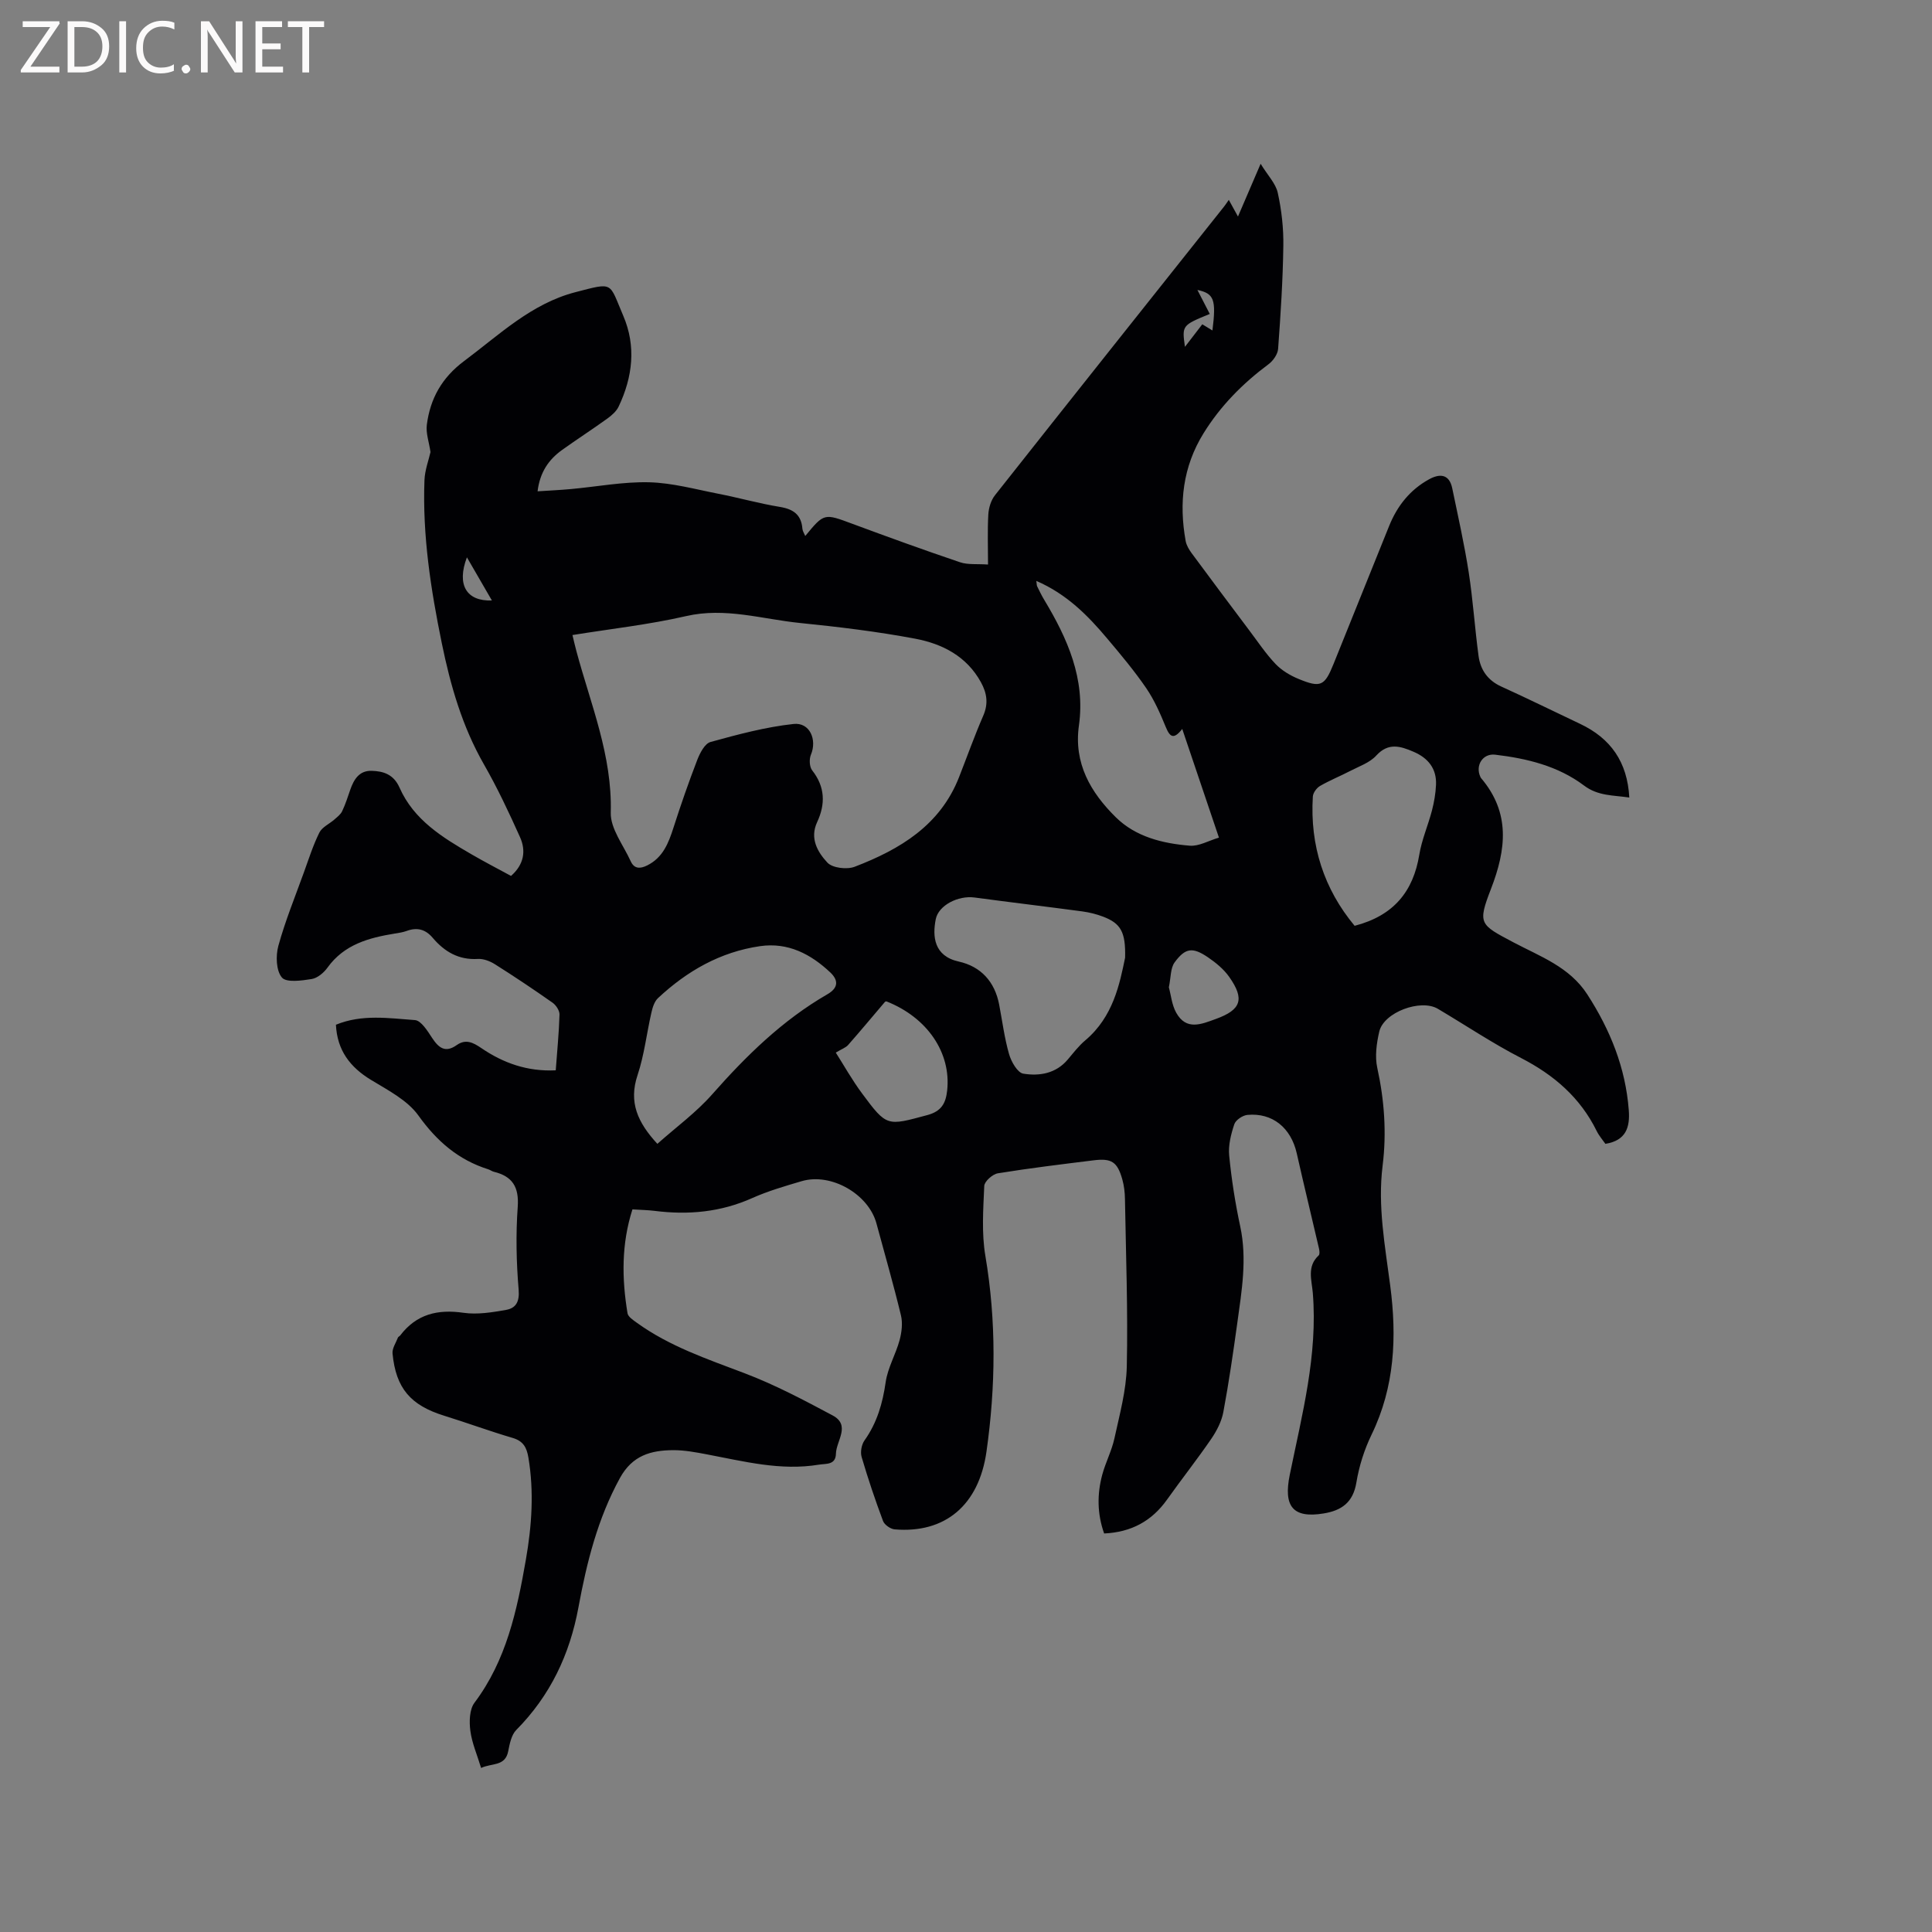 <svg enable-background="new 0 0 400 400" viewBox="0 0 400 400" xmlns="http://www.w3.org/2000/svg"><rect x="0" y="0" width="400" height="400" fill="#808080" stroke="none"/><path d="m69.55 212.16c5.4-2.22 10.94-1.35 16.36-.96 1.28.09 2.61 2.25 3.56 3.7 1.36 2.06 2.73 3.14 5.08 1.48 1.87-1.32 3.38-.56 5.11.62 4.53 3.09 9.52 4.88 15.4 4.6.29-3.98.67-7.76.78-11.55.02-.82-.72-1.95-1.45-2.46-3.9-2.74-7.87-5.4-11.9-7.94-1.02-.65-2.38-1.18-3.55-1.11-3.98.24-6.91-1.5-9.35-4.37-1.48-1.75-3.2-2.23-5.36-1.44-.79.29-1.64.42-2.48.55-5.39.88-10.49 2.25-13.95 7.06-.76 1.06-2.08 2.17-3.28 2.36-2.07.33-5.24.78-6.16-.32-1.2-1.43-1.29-4.5-.73-6.55 1.42-5.16 3.46-10.15 5.28-15.19 1.01-2.78 1.9-5.62 3.21-8.26.56-1.13 2.06-1.79 3.1-2.7.59-.52 1.3-1.05 1.62-1.73.68-1.43 1.16-2.95 1.68-4.45.74-2.13 1.86-3.97 4.39-3.91 2.5.06 4.6.75 5.81 3.48 2.95 6.69 8.89 10.32 14.89 13.8 2.65 1.54 5.37 2.95 8.19 4.48 2.67-2.34 3.16-5.17 1.85-8.06-2.29-5.1-4.68-10.19-7.46-15.04-4.49-7.84-6.93-16.33-8.72-25.08-2.28-11.13-4.02-22.33-3.59-33.74.08-2.09.87-4.15 1.25-5.84-.3-2.04-.98-3.9-.76-5.65.7-5.42 3.12-9.76 7.72-13.19 7.29-5.44 13.93-11.9 23.05-14.26 8.04-2.08 6.9-2.1 9.9 4.89 2.7 6.3 1.95 12.67-.95 18.78-.46.98-1.41 1.82-2.32 2.48-3.09 2.23-6.3 4.3-9.4 6.52-2.77 1.99-4.59 4.61-5.07 8.56 2.43-.16 4.69-.26 6.94-.47 5.38-.49 10.77-1.53 16.14-1.4 4.8.12 9.59 1.45 14.36 2.38 4.26.83 8.45 2.02 12.73 2.72 2.8.46 4.43 1.62 4.66 4.52.04.49.36.95.59 1.5 3.93-4.77 3.9-4.7 9.79-2.51 7.39 2.74 14.8 5.43 22.26 7.95 1.63.55 3.52.31 5.79.47 0-3.67-.13-7.02.06-10.36.08-1.37.55-2.95 1.39-4 15.77-19.97 31.62-39.87 47.45-59.79.26-.33.48-.68.95-1.35.69 1.26 1.17 2.13 1.9 3.45 1.5-3.48 2.88-6.69 4.69-10.92 1.48 2.42 3.13 4.08 3.55 6.02.79 3.59 1.21 7.34 1.15 11.01-.1 7.1-.56 14.2-1.08 21.28-.08 1.13-1.04 2.49-2 3.2-5.33 3.97-9.91 8.59-13.43 14.27-4.31 6.96-5.13 14.46-3.71 22.33.16.87.68 1.74 1.21 2.47 3.95 5.36 7.95 10.68 11.95 16.01 1.78 2.36 3.43 4.85 5.46 6.98 1.27 1.33 3.02 2.37 4.74 3.08 4.6 1.9 5.41 1.47 7.25-3.08 3.84-9.52 7.68-19.05 11.51-28.57 1.68-4.17 4.33-7.52 8.3-9.69 2.21-1.21 4.16-1.08 4.77 1.87 1.2 5.78 2.5 11.56 3.41 17.39.89 5.75 1.26 11.57 2.04 17.34.39 2.86 1.89 5.04 4.7 6.32 5.49 2.49 10.9 5.16 16.35 7.74 6.28 2.98 9.76 7.84 10.16 15.24-3.36-.5-6.46-.29-9.37-2.48-5.38-4.05-11.81-5.61-18.39-6.39-2.57-.31-4.17 2.21-3.08 4.58.04.1.09.2.16.28 6.08 7.17 5.21 14.73 2.04 22.93-2.8 7.24-2.31 7.37 4.59 11.03 5.56 2.95 11.66 5.09 15.36 10.82 4.74 7.34 7.91 15.17 8.58 23.94.28 3.58-.58 6.31-4.84 6.99-.54-.78-1.31-1.65-1.81-2.67-3.41-6.92-8.84-11.59-15.65-15.1-5.92-3.05-11.49-6.79-17.23-10.19-3.57-2.11-11.21.73-12.13 4.73-.56 2.42-.93 5.13-.41 7.5 1.47 6.71 1.95 13.45 1.11 20.21-1.06 8.45.51 16.67 1.58 24.95 1.38 10.59.92 20.89-3.86 30.75-1.51 3.11-2.6 6.55-3.16 9.96-.68 4.11-3.06 5.77-6.75 6.38-6.42 1.07-8.37-1.48-7.04-7.99 2.53-12.42 5.83-24.78 4.77-37.68-.22-2.65-1.26-5.47 1.22-7.75.25-.23.17-.97.06-1.44-1.52-6.57-3.12-13.11-4.6-19.69-1.19-5.28-5.03-8.45-10.22-7.96-.99.09-2.42 1.06-2.71 1.93-.69 2.07-1.27 4.36-1.06 6.49.48 4.92 1.25 9.84 2.29 14.68 1.44 6.72.31 13.3-.6 19.9-.86 6.19-1.75 12.38-2.9 18.52-.36 1.94-1.37 3.89-2.5 5.55-2.93 4.27-6.15 8.35-9.15 12.57-3.16 4.45-7.41 6.76-13.03 7.02-1.44-4.05-1.48-8.12-.39-12.17.69-2.55 1.96-4.95 2.52-7.52 1.07-4.93 2.45-9.91 2.56-14.9.25-11.54-.18-23.1-.38-34.66-.02-1.36-.18-2.76-.55-4.07-1.02-3.61-2.21-4.4-5.92-3.94-6.62.82-13.25 1.62-19.84 2.69-1.1.18-2.78 1.67-2.82 2.62-.21 4.82-.57 9.76.23 14.47 2.29 13.54 2.14 27.03.23 40.53-1.58 11.12-8.59 16.97-19 16.1-.87-.07-2.12-.94-2.42-1.74-1.63-4.36-3.12-8.78-4.43-13.25-.3-1.02-.02-2.55.59-3.42 2.6-3.65 3.76-7.68 4.39-12.08.43-2.97 2.08-5.74 2.88-8.68.44-1.64.67-3.54.28-5.15-1.54-6.38-3.36-12.69-5.07-19.02-1.65-6.1-9.41-10.55-15.49-8.75-3.45 1.02-6.94 2.03-10.21 3.49-6.52 2.92-13.23 3.54-20.21 2.66-1.45-.18-2.93-.2-4.61-.31-2.31 7.21-2.2 14.34-1.02 21.5.12.74 1.16 1.41 1.9 1.95 6.78 4.91 14.6 7.53 22.33 10.47 6.28 2.38 12.28 5.56 18.22 8.73 3.83 2.04.76 5.26.7 7.94-.06 2.37-2.03 2.02-3.51 2.26-7.94 1.32-15.57-.69-23.26-2.14-2.28-.43-4.61-.87-6.92-.86-4.59.03-8.45 1.06-11.03 5.77-4.62 8.43-6.88 17.5-8.59 26.78-1.8 9.75-5.83 18.27-12.87 25.38-1.02 1.03-1.37 2.87-1.67 4.4-.62 3.2-3.4 2.41-5.61 3.47-.82-2.71-1.9-5.16-2.23-7.7-.25-1.89-.19-4.41.85-5.8 6.62-8.81 8.81-19.11 10.64-29.59 1.23-7.04 1.72-14.08.53-21.18-.35-2.07-1.05-3.41-3.25-4.06-4.77-1.4-9.44-3.13-14.19-4.6-6.94-2.15-10-5.67-10.69-12.89-.1-1.05.7-2.2 1.12-3.29.07-.18.33-.27.46-.43 3.36-4.42 7.75-5.48 13.12-4.7 2.85.41 5.91-.09 8.8-.6 2.02-.36 2.82-1.65 2.61-4.18-.48-5.69-.6-11.46-.19-17.15.29-4.13-1.1-6.33-4.95-7.27-.4-.1-.76-.39-1.16-.51-6.18-1.95-10.63-5.8-14.45-11.13-2.27-3.17-6.28-5.23-9.77-7.35-4.37-2.64-7.06-6.15-7.31-11.45zm48.97-80.68c.32 1.32.55 2.35.83 3.37 2.95 10.99 7.43 21.58 7.1 33.39-.09 3.32 2.62 6.74 4.13 10.07.73 1.61 1.97 1.59 3.43.86 3.25-1.63 4.4-4.62 5.43-7.82 1.51-4.72 3.14-9.4 4.92-14.02.55-1.42 1.56-3.39 2.75-3.71 5.65-1.56 11.39-3.1 17.19-3.73 3.36-.37 4.9 3.25 3.59 6.37-.38.91-.31 2.5.26 3.23 2.69 3.42 2.77 6.98 1.03 10.72-1.58 3.39.12 6.23 2.12 8.38 1.05 1.13 4.05 1.48 5.66.86 9.35-3.59 17.7-8.56 21.61-18.57 1.66-4.24 3.19-8.53 5-12.7 1.09-2.5.77-4.66-.48-6.93-2.96-5.39-7.99-7.95-13.58-9.01-7.89-1.49-15.9-2.45-23.9-3.26-7.82-.79-15.46-3.29-23.57-1.42-7.71 1.77-15.62 2.64-23.52 3.92zm114.42 66.8c.14-5.37-.93-7.11-4.56-8.5-1.37-.52-2.83-.88-4.28-1.08-7.44-1-14.89-1.88-22.32-2.88-3.43-.46-7.47 1.63-8.04 4.48-.71 3.56-.4 7.64 4.76 8.78 4.59 1.02 7.47 4.18 8.37 8.93.65 3.42 1.09 6.91 2.05 10.25.45 1.56 1.75 3.84 2.94 4.03 3.34.54 6.76-.01 9.22-2.94 1.16-1.37 2.27-2.83 3.63-3.97 5.79-4.89 7.11-11.7 8.23-17.1zm-96.84 38.54c3.9-3.47 8.05-6.5 11.36-10.26 7.05-7.99 14.56-15.35 23.83-20.7 2.43-1.4 2.22-3 .62-4.52-4.05-3.82-8.77-6.28-14.54-5.45-8.23 1.19-15.14 5.15-21.14 10.76-.74.69-1.12 1.92-1.36 2.98-.99 4.32-1.48 8.79-2.87 12.96-1.89 5.64.04 9.82 4.1 14.23zm78.46-116.55c.1.7.08.93.16 1.1.47.95.92 1.91 1.47 2.81 4.82 8.01 8.55 16.35 7.19 26.03-1.1 7.84 2.43 13.85 7.62 18.98 4.13 4.08 9.71 5.44 15.32 5.9 1.9.16 3.9-1.04 6.05-1.67-2.64-7.81-5.09-15.05-7.6-22.5-1.79 2.29-2.56 1.66-3.41-.4-1.14-2.78-2.37-5.59-4.05-8.05-2.45-3.58-5.25-6.92-8.05-10.24-4.03-4.8-8.4-9.23-14.7-11.96zm65.9 71.41c8.09-2.1 12.14-7.11 13.39-14.73.51-3.1 1.82-6.07 2.62-9.14.45-1.73.76-3.53.84-5.31.16-3.38-1.66-5.58-4.66-6.86-2.69-1.15-5.19-1.97-7.72.8-1.35 1.48-3.54 2.22-5.41 3.19-2.06 1.07-4.23 1.94-6.23 3.1-.7.41-1.43 1.41-1.48 2.18-.63 10.17 2.32 19.16 8.65 26.77zm-107.42 26.25c1.6 2.5 3.34 5.63 5.46 8.48 5.12 6.91 5.15 6.7 13.48 4.46 2.95-.79 3.83-2.46 4.12-5.09.85-7.81-4.11-15.13-12.59-18.46-.1.04-.23.04-.29.11-2.54 2.98-5.05 6-7.64 8.94-.5.55-1.31.82-2.54 1.56zm68.96-13.52c.44 1.59.61 3.63 1.52 5.26 2.09 3.74 5.18 2.4 8.25 1.28 5.17-1.88 5.99-4.07 2.72-8.7-1.12-1.59-2.75-2.93-4.38-4.04-3.16-2.15-4.69-2-6.91 1.03-.88 1.19-.77 3.12-1.2 5.17zm9.02-135.99c.81-6.42.34-7.65-3.11-8.39.87 1.7 1.71 3.33 2.56 4.97-5.76 2.36-5.76 2.36-5.14 6.81 1.26-1.64 2.38-3.09 3.59-4.67.72.44 1.36.83 2.1 1.28zm-154.35 46.97c-2.17 5.71-.08 9.13 5.17 8.93-1.67-2.89-3.27-5.65-5.17-8.93z" fill="#010104"/><g fill="#fbfafa"><path d="m12.4 4.8-6.1 9h6v1.2h-8v-.5l6.1-8.9h-5.7v-1.2h7.6v.4z"/><path d="m14 15v-10.6h3c1.6 0 2.9.5 4 1.4s1.6 2.2 1.6 3.8-.5 3-1.6 3.9-2.4 1.5-4 1.5zm1.4-9.4v8.2h1.6c1.3 0 2.4-.4 3.1-1.1s1.1-1.8 1.1-3.1-.4-2.3-1.2-3-1.8-1-3.1-1z"/><path d="m26.1 4.4v10.6h-1.4v-10.6z"/><path d="m36.1 14.6c-.8.4-1.8.6-2.9.6-1.5 0-2.7-.5-3.6-1.4s-1.4-2.2-1.4-3.8c0-1.7.5-3.1 1.5-4.1s2.3-1.6 3.9-1.6c1 0 1.8.1 2.5.4v1.4c-.8-.4-1.6-.6-2.5-.6-1.2 0-2.1.4-2.9 1.2s-1.1 1.8-1.1 3.2c0 1.3.3 2.3 1 3s1.6 1.1 2.7 1.1c1 0 2-.2 2.7-.7v1.3z"/><path d="m37.6 14.3c0-.2.1-.5.3-.6s.4-.3.6-.3c.3 0 .5.1.6.3s.3.4.3.6-.1.4-.3.6-.4.3-.6.3c-.3 0-.5-.1-.6-.3s-.3-.4-.3-.6z"/><path d="m50.2 15h-1.6l-5.3-8.2c-.2-.2-.3-.5-.4-.7 0 .2.1.7.1 1.5v7.4h-1.4v-10.6h1.7l5.2 8.1c.2.4.4.6.4.7 0-.3-.1-.8-.1-1.5v-7.3h1.4z"/><path d="m58.6 15h-5.7v-10.6h5.5v1.2h-4.1v3.4h3.8v1.2h-3.8v3.6h4.3z"/><path d="m67.1 5.6h-3.1v9.4h-1.4v-9.4h-3v-1.2h7.5z"/></g></svg>